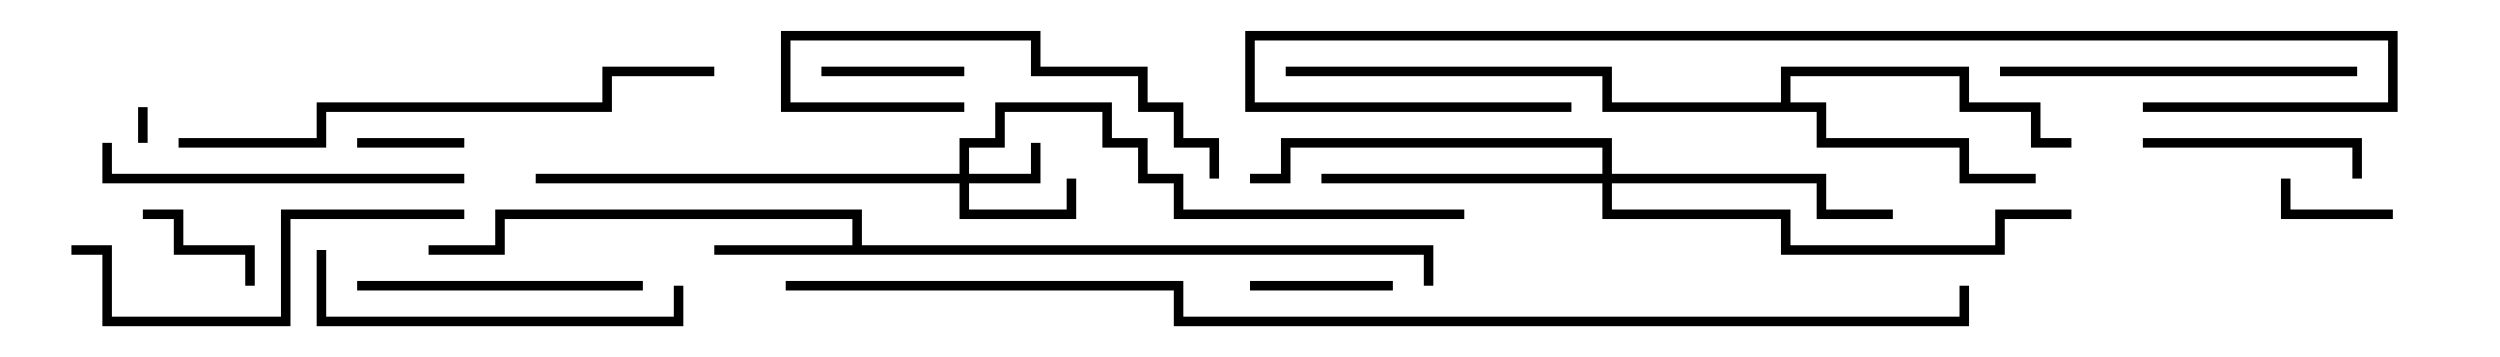 <svg version="1.1" width="105" height="15" xmlns="http://www.w3.org/2000/svg"><path d="M35.8,10.3L35.8,9.2L21.2,9.2L21.2,10.7L18,10.7L18,10.3L20.8,10.3L20.8,8.8L36.2,8.8L36.2,10.3L60.2,10.3L60.2,12L59.8,12L59.8,10.7L30,10.7L30,10.3z" stroke="none"/><path d="M74.8,4.3L74.8,2.8L82.7,2.8L82.7,4.3L85.7,4.3L85.7,5.8L87,5.8L87,6.2L85.3,6.2L85.3,4.7L82.3,4.7L82.3,3.2L75.2,3.2L75.2,4.3L76.7,4.3L76.7,5.8L82.7,5.8L82.7,7.3L85.5,7.3L85.5,7.7L82.3,7.7L82.3,6.2L76.3,6.2L76.3,4.7L67.3,4.7L67.3,3.2L54,3.2L54,2.8L67.7,2.8L67.7,4.3z" stroke="none"/><path d="M40.3,7.3L40.3,5.8L41.8,5.8L41.8,4.3L46.7,4.3L46.7,5.8L48.2,5.8L48.2,7.3L49.7,7.3L49.7,8.8L61.5,8.8L61.5,9.2L49.3,9.2L49.3,7.7L47.8,7.7L47.8,6.2L46.3,6.2L46.3,4.7L42.2,4.7L42.2,6.2L40.7,6.2L40.7,7.3L43.3,7.3L43.3,6L43.7,6L43.7,7.7L40.7,7.7L40.7,8.8L44.8,8.8L44.8,7.5L45.2,7.5L45.2,9.2L40.3,9.2L40.3,7.7L22.5,7.7L22.5,7.3z" stroke="none"/><path d="M67.3,7.3L67.3,6.2L54.2,6.2L54.2,7.7L52.5,7.7L52.5,7.3L53.8,7.3L53.8,5.8L67.7,5.8L67.7,7.3L76.7,7.3L76.7,8.8L79.5,8.8L79.5,9.2L76.3,9.2L76.3,7.7L67.7,7.7L67.7,8.8L75.2,8.8L75.2,10.3L83.8,10.3L83.8,8.8L87,8.8L87,9.2L84.2,9.2L84.2,10.7L74.8,10.7L74.8,9.2L67.3,9.2L67.3,7.7L55.5,7.7L55.5,7.3z" stroke="none"/><path d="M5.8,4.5L6.2,4.5L6.2,6L5.8,6z" stroke="none"/><path d="M15,6.2L15,5.8L19.5,5.8L19.5,6.2z" stroke="none"/><path d="M100.5,8.8L100.5,9.2L95.8,9.2L95.8,7.5L96.2,7.5L96.2,8.8z" stroke="none"/><path d="M10.7,12L10.3,12L10.3,10.7L7.3,10.7L7.3,9.2L6,9.2L6,8.8L7.7,8.8L7.7,10.3L10.7,10.3z" stroke="none"/><path d="M40.5,2.8L40.5,3.2L34.5,3.2L34.5,2.8z" stroke="none"/><path d="M58.5,11.8L58.5,12.2L52.5,12.2L52.5,11.8z" stroke="none"/><path d="M90,6.2L90,5.8L99.2,5.8L99.2,7.5L98.8,7.5L98.8,6.2z" stroke="none"/><path d="M51.2,7.5L50.8,7.5L50.8,6.2L49.3,6.2L49.3,4.7L47.8,4.7L47.8,3.2L43.3,3.2L43.3,1.7L33.2,1.7L33.2,4.3L40.5,4.3L40.5,4.7L32.8,4.7L32.8,1.3L43.7,1.3L43.7,2.8L48.2,2.8L48.2,4.3L49.7,4.3L49.7,5.8L51.2,5.8z" stroke="none"/><path d="M15,12.2L15,11.8L27,11.8L27,12.2z" stroke="none"/><path d="M99,2.8L99,3.2L84,3.2L84,2.8z" stroke="none"/><path d="M13.3,10.5L13.7,10.5L13.7,13.3L28.3,13.3L28.3,12L28.7,12L28.7,13.7L13.3,13.7z" stroke="none"/><path d="M4.3,6L4.7,6L4.7,7.3L19.5,7.3L19.5,7.7L4.3,7.7z" stroke="none"/><path d="M19.5,8.8L19.5,9.2L12.2,9.2L12.2,13.7L4.3,13.7L4.3,10.7L3,10.7L3,10.3L4.7,10.3L4.7,13.3L11.8,13.3L11.8,8.8z" stroke="none"/><path d="M7.5,6.2L7.5,5.8L13.3,5.8L13.3,4.3L25.3,4.3L25.3,2.8L30,2.8L30,3.2L25.7,3.2L25.7,4.7L13.7,4.7L13.7,6.2z" stroke="none"/><path d="M90,4.7L90,4.3L100.3,4.3L100.3,1.7L52.7,1.7L52.7,4.3L66,4.3L66,4.7L52.3,4.7L52.3,1.3L100.7,1.3L100.7,4.7z" stroke="none"/><path d="M33,12.2L33,11.8L49.7,11.8L49.7,13.3L82.3,13.3L82.3,12L82.7,12L82.7,13.7L49.3,13.7L49.3,12.2z" stroke="none"/></svg>
